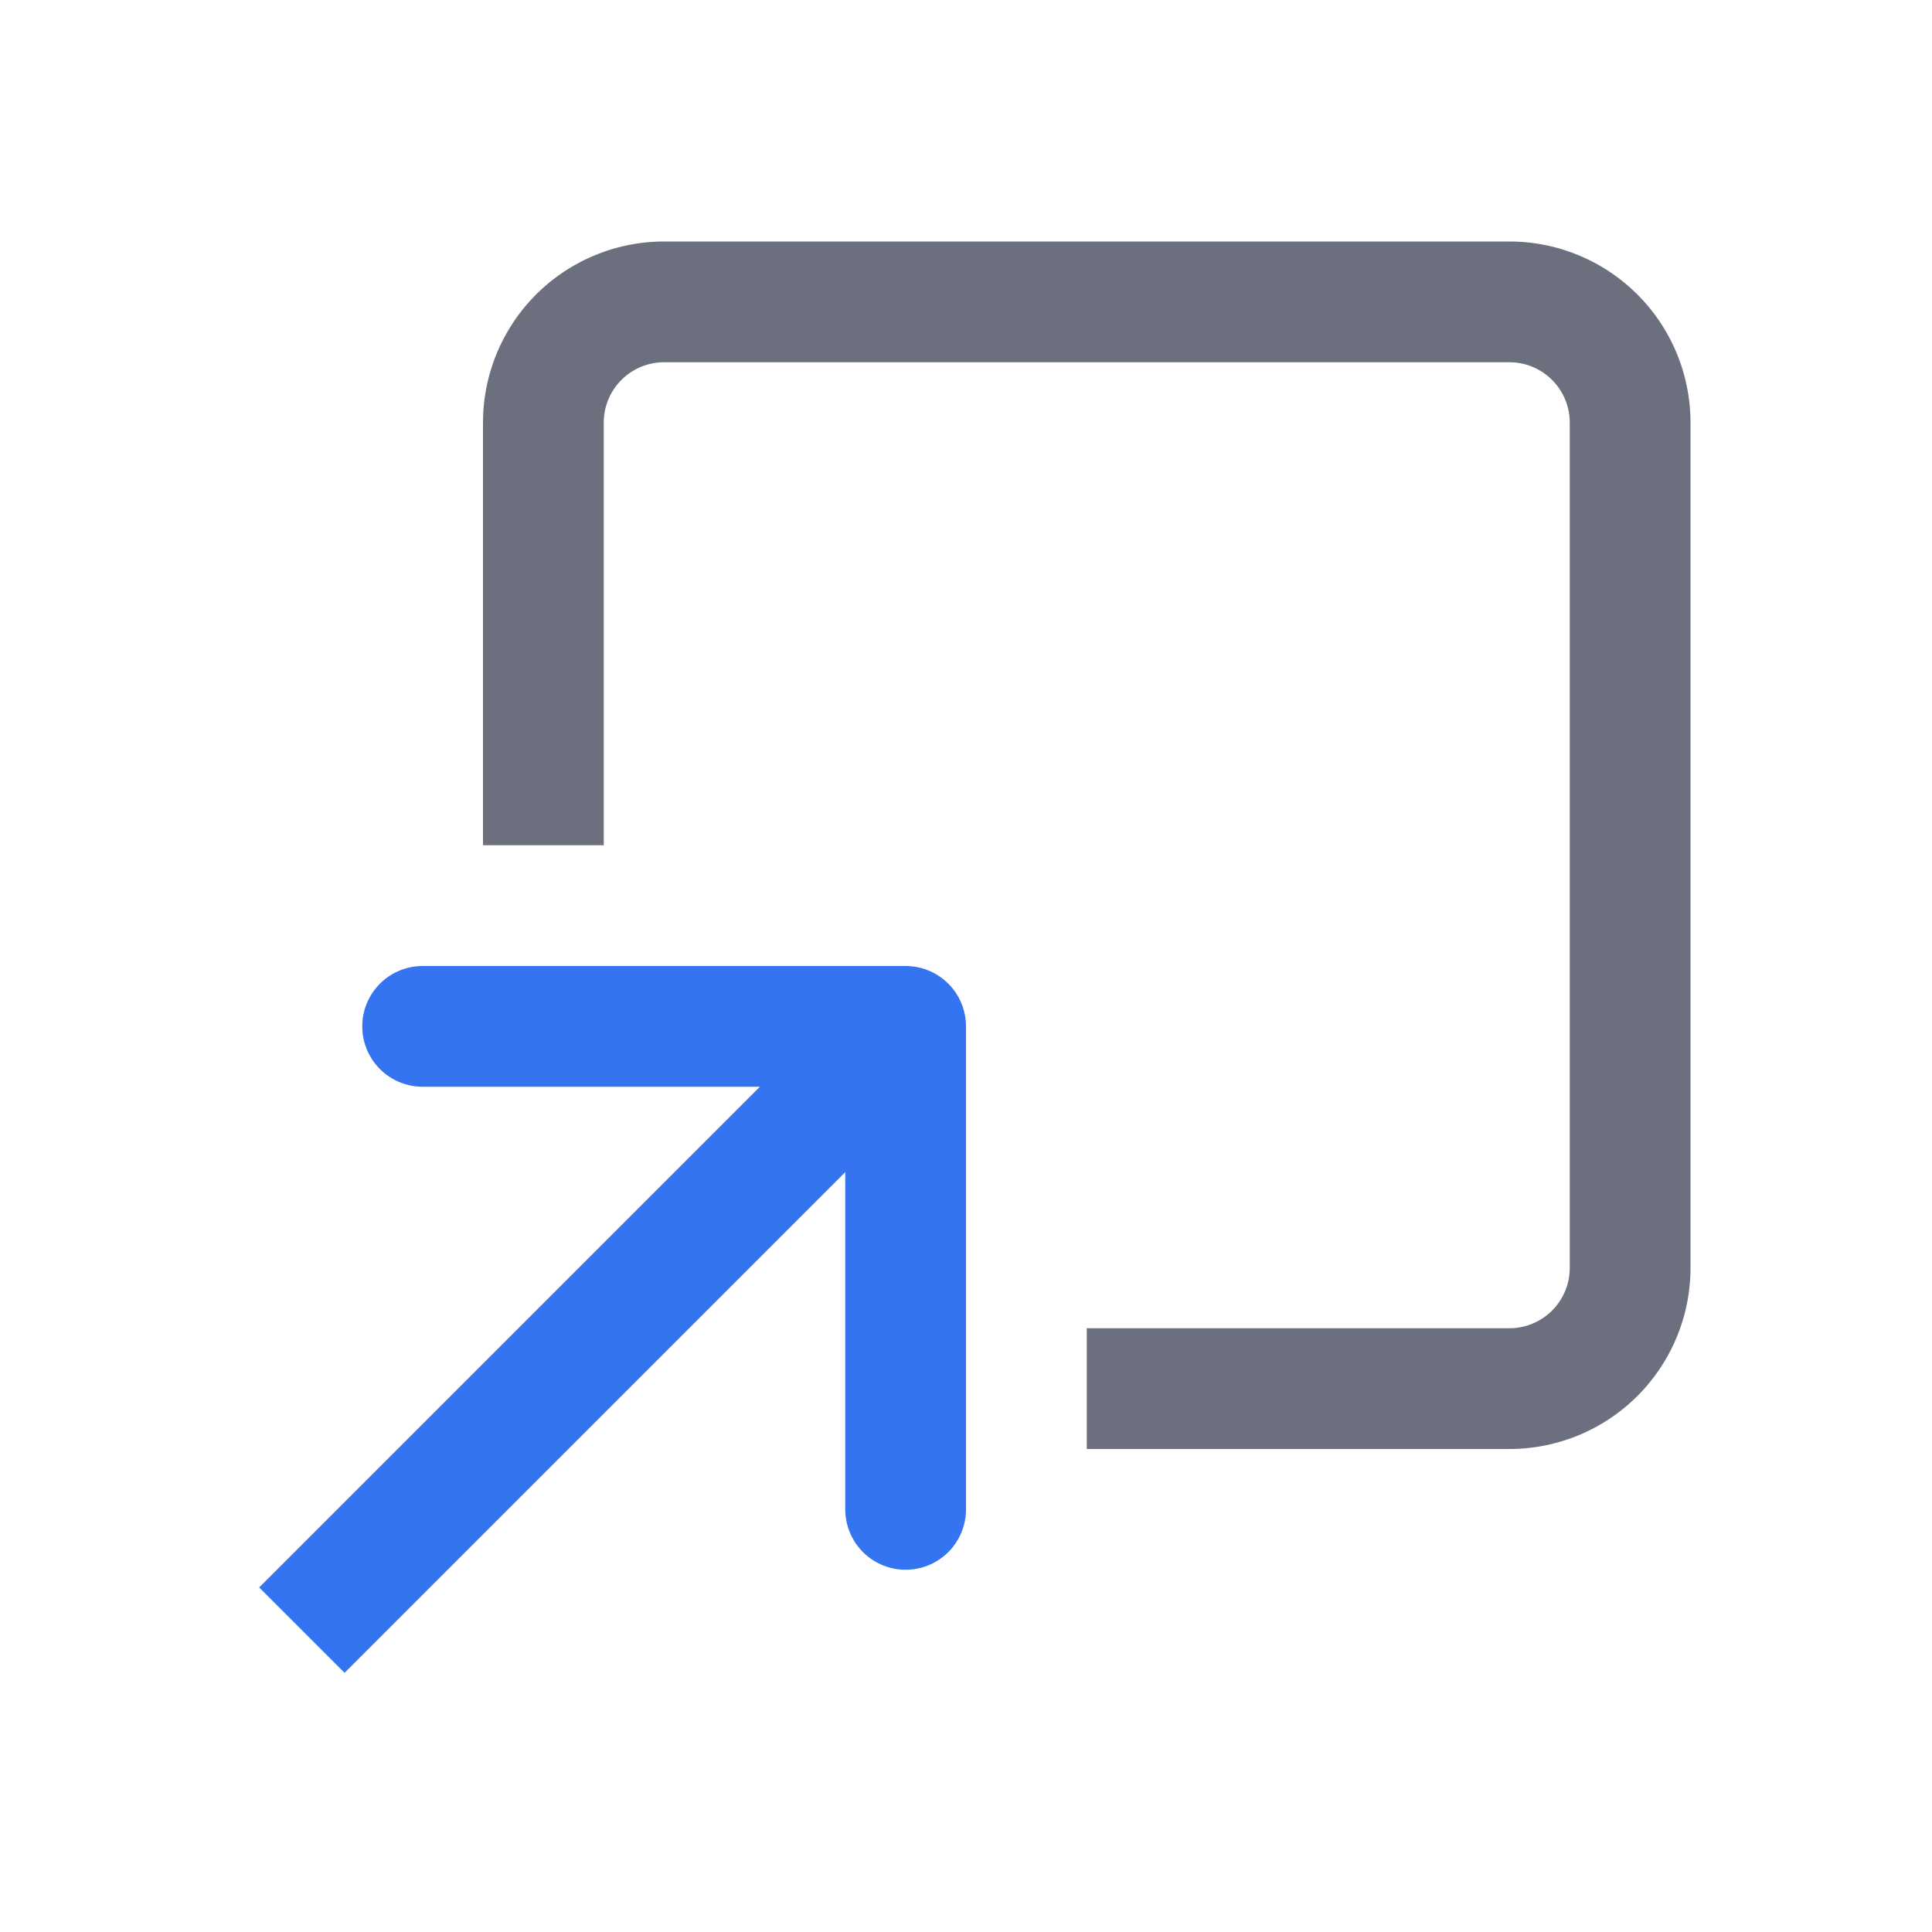 <svg xmlns="http://www.w3.org/2000/svg" width="16" height="16" viewBox="0 0 16 16">
  <title>actions-import</title>
  <g>
    <path d="M4.5,7V3.5a1,1,0,0,1,1-1h7a1,1,0,0,1,1,1v7a1,1,0,0,1-1,1H9" fill="none" stroke="#6c707e"/>
    <g>
      <polyline points="3.5 8.5 7.5 8.5 7.5 12.5" fill="none" stroke="#3574f0" stroke-linecap="round" stroke-linejoin="round"/>
      <line x1="2.5" y1="13.5" x2="7.5" y2="8.5" fill="none" stroke="#3574f0" stroke-miterlimit="10"/>
    </g>
  </g>
</svg>
